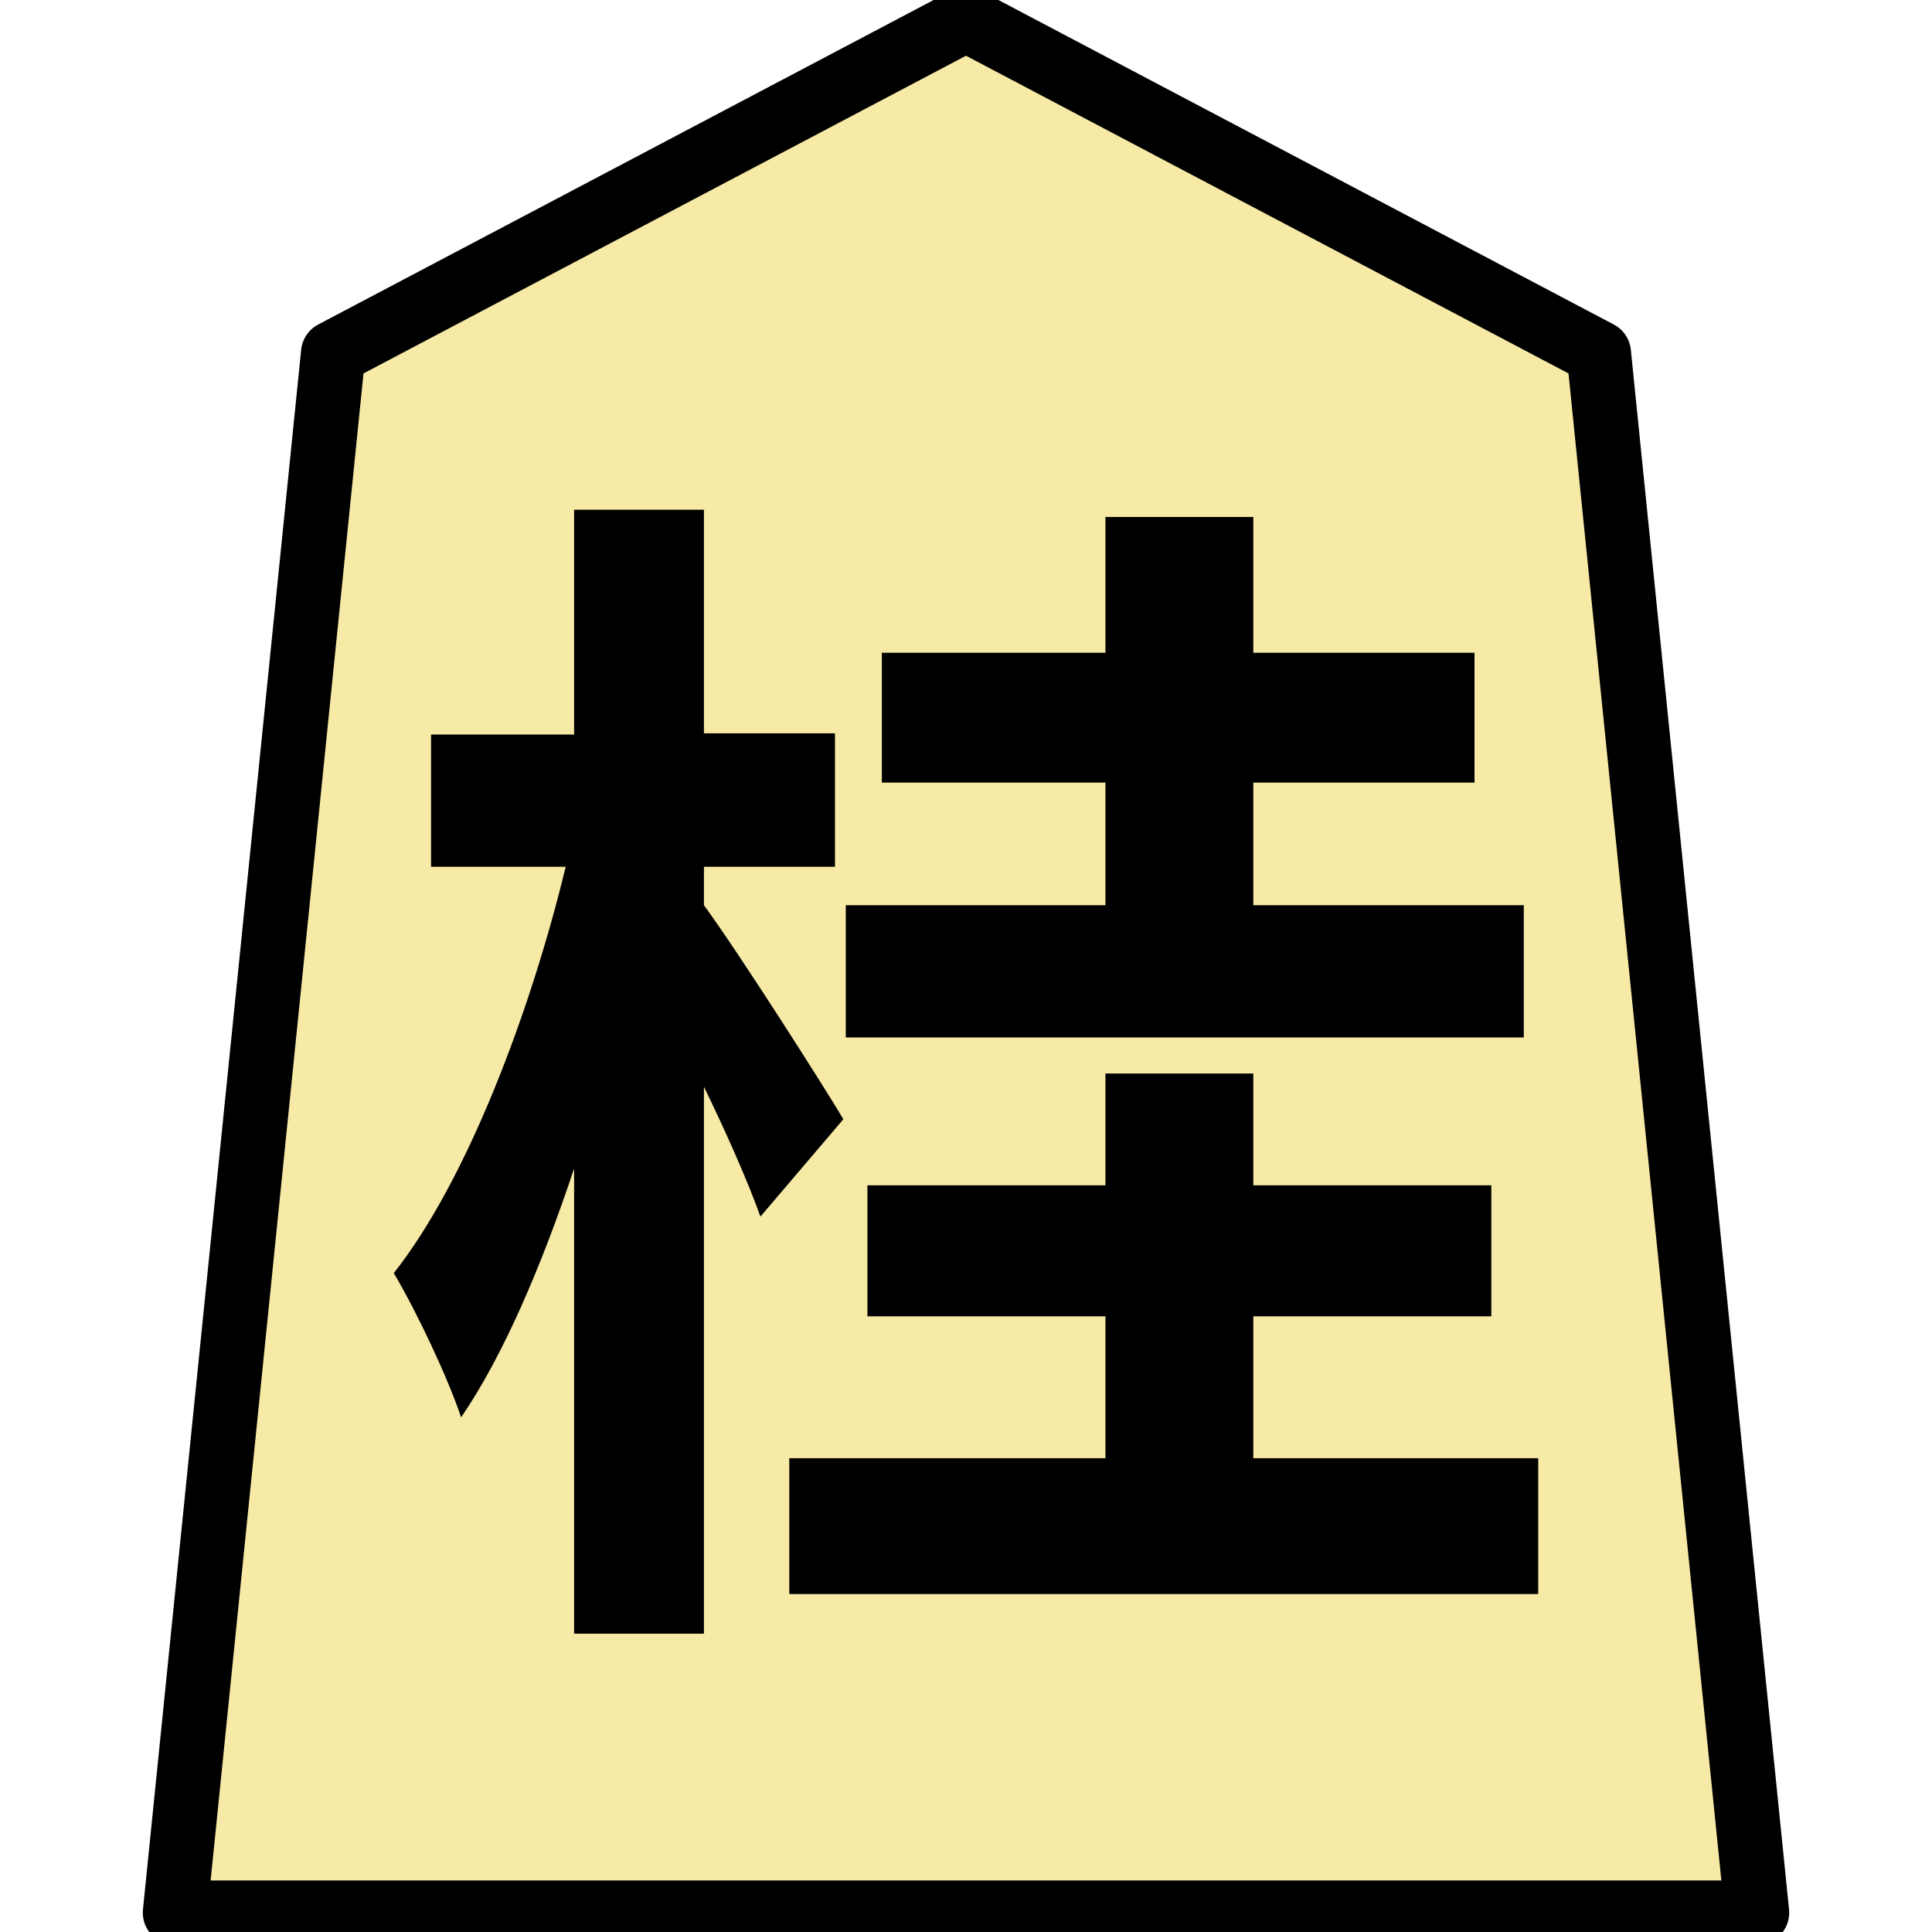 <?xml version="1.0" encoding="UTF-8" standalone="no"?>
<svg
   xmlns:dc="http://purl.org/dc/elements/1.1/"
   xmlns:cc="http://creativecommons.org/ns#"
   xmlns:rdf="http://www.w3.org/1999/02/22-rdf-syntax-ns#"
   xmlns:svg="http://www.w3.org/2000/svg"
   xmlns="http://www.w3.org/2000/svg"
   xmlns:sodipodi="http://sodipodi.sourceforge.net/DTD/sodipodi-0.dtd"
   xmlns:inkscape="http://www.inkscape.org/namespaces/inkscape"
   version="1.1"
   style="overflow:visible"
   viewBox="-150 -150 300 300"
   height="1200px"
   width="1200px"
   id="svg6005"
   sodipodi:docname="0KE.svg"
   inkscape:version="0.92.5 (2060ec1f9f, 2020-04-08)">
  <defs
     id="defs6009" />
  <sodipodi:namedview
     pagecolor="#ffffff"
     bordercolor="#666666"
     borderopacity="1"
     objecttolerance="10"
     gridtolerance="10"
     guidetolerance="10"
     inkscape:pageopacity="0"
     inkscape:pageshadow="2"
     inkscape:window-width="1042"
     inkscape:window-height="780"
     id="namedview6007"
     showgrid="false"
     inkscape:zoom="0.19666667"
     inkscape:cx="-244.06779"
     inkscape:cy="600.00001"
     inkscape:window-x="198"
     inkscape:window-y="19"
     inkscape:window-maximized="0"
     inkscape:current-layer="g6001" />
  <rect
     fill-opacity="0"
     fill="rgb(0,0,0)"
     height="300"
     width="300"
     y="-150"
     x="-150"
     id="rect5993" />
  <g
     style="fill:#ffffff;stroke-linejoin:round"
     id="g6001">
    <path
       style="fill:#f7eaa6;stroke:none;stroke-linecap:butt;stroke-linejoin:round;fill-opacity:1"
       inkscape:connector-curvature="0"
       id="path5995"
       d="M 0.002,-147 -98.261,-95.185 -122.827,147 h 245.653 L 98.261,-95.185 Z" />
    <path
       style="fill:#000000;stroke:none;stroke-linecap:butt;stroke-linejoin:round"
       inkscape:connector-curvature="0"
       id="path5997"
       d="m 86.613,-9.437 h -42 v -19.04 h 34.347 v -20.16 H 44.613 v -21.093 h -22.96 v 21.093 h -34.72 v 20.16 h 34.72 v 19.04 h -40.32 v 20.533 h 105.28 z m -105.653,33.227 c -2.987,-5.04 -16.427,-26.133 -21.653,-33.227 v -5.973 h 20.347 v -20.72 h -20.347 v -34.72 h -20.16 v 34.907 h -22.213 v 20.533 H -62.16 c -5.413,22.4 -15.307,48.72 -26.693,63.093 3.547,5.973 8.4,16.24 10.453,22.4 6.533,-9.52 12.507,-23.52 17.547,-38.64 v 72.24 h 20.16 V 18.75 c 3.547,7.28 6.907,14.933 8.773,20.16 z m 63.653,52.64 v -22.027 h 36.96 v -20.347 h -36.96 v -17.36 h -22.96 v 17.36 h -36.96 v 20.347 h 36.96 v 22.027 H -27.44 v 21.093 H 88.853 v -21.093 z" />
    <path
       style="fill:none;stroke:#000000;stroke-width:10;stroke-linecap:butt;stroke-linejoin:round;stroke-opacity:1"
       inkscape:connector-curvature="0"
       id="path5999"
       d="M 0.002,-147 -98.261,-95.185 -122.827,147 h 245.653 L 98.261,-95.185 Z" />
  </g>
</svg>
